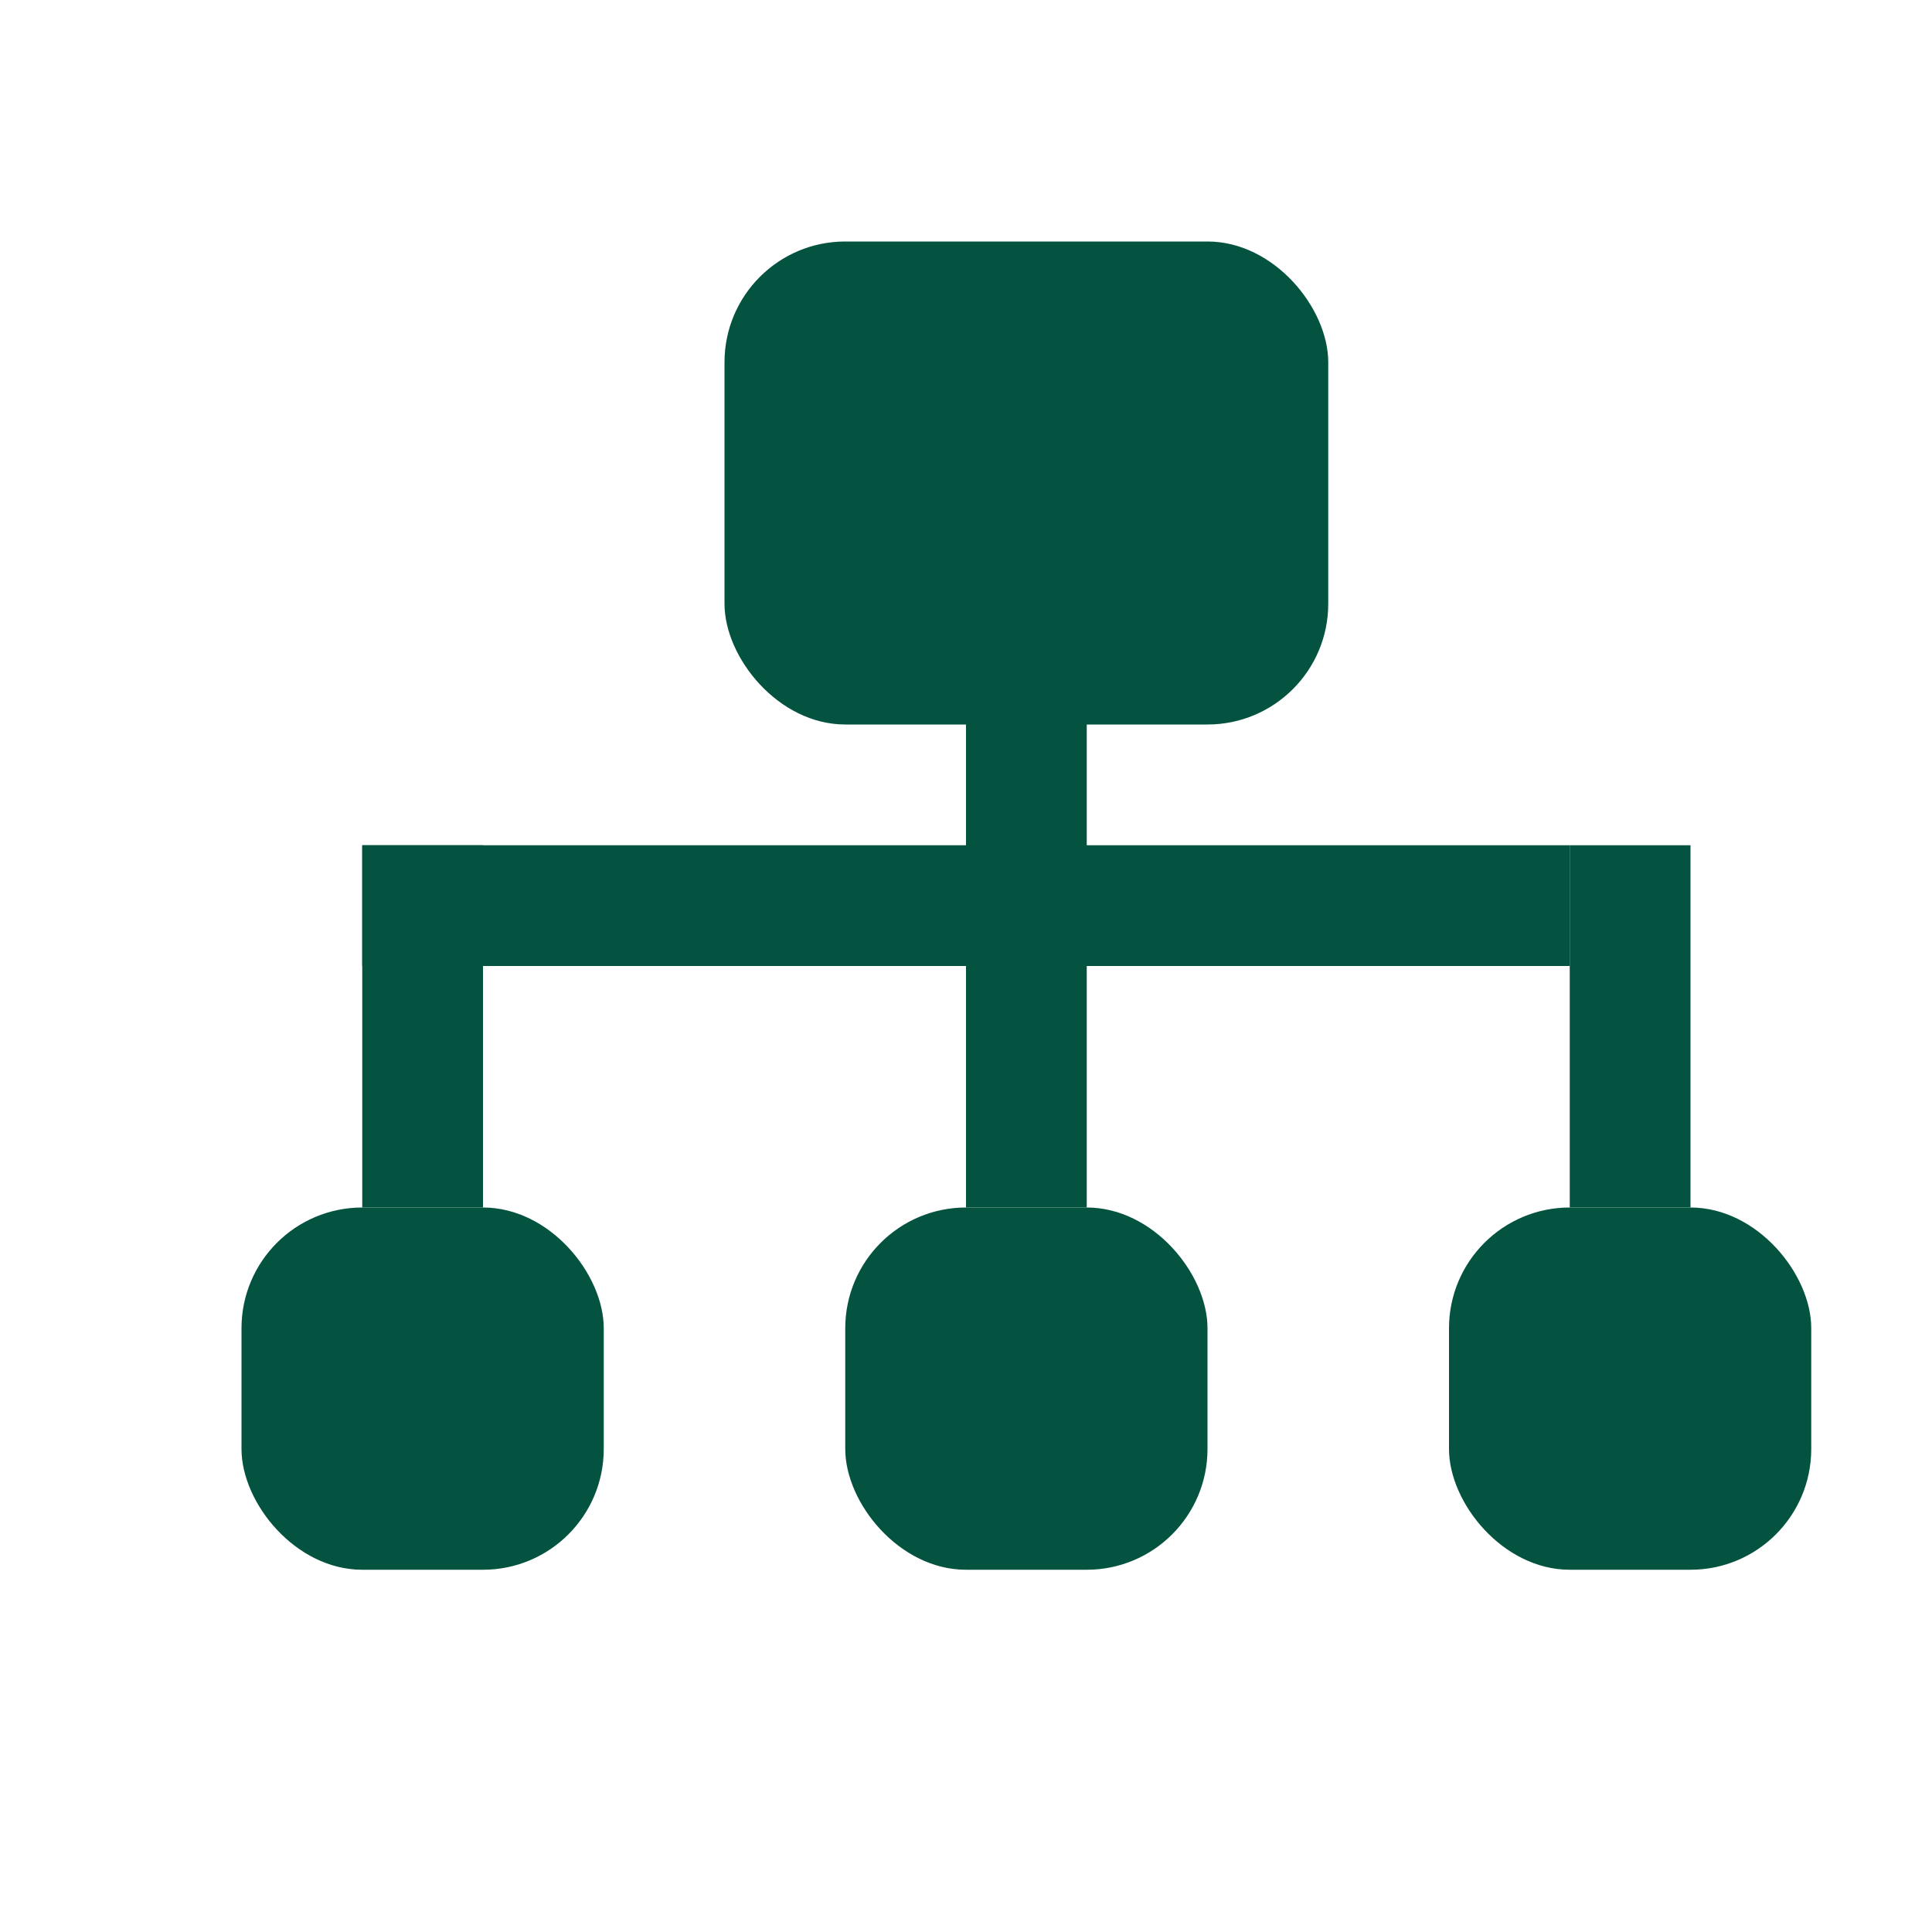 <?xml version="1.0" encoding="UTF-8"?>
<svg width="16px" height="16px" viewBox="0 0 16 16" version="1.1" xmlns="http://www.w3.org/2000/svg" xmlns:xlink="http://www.w3.org/1999/xlink">
    <title>unit2</title>
    <g id="适配" stroke="none" stroke-width="1" fill="none" fill-rule="evenodd">
        <g id="3.1左树右表--部分交互" transform="translate(-308, -269)">
            <g id="树" transform="translate(240, 157)">
                <g transform="translate(0, 66)" id="树/二级默认">
                    <g transform="translate(0, 36)">
                        <g id="编组-5" transform="translate(46, 10)">
                            <g id="图标_组织机构2" transform="translate(22, 0)">
                                <rect id="矩形" opacity="0" x="0" y="0" width="16" height="16" class="svg-rect"></rect>
                                <rect id="矩形" fill="#045340" fill-rule="nonzero" x="6" y="2" width="5" height="4" rx="1" class="svg-rect"></rect>
                                <rect id="矩形" fill="#045340" fill-rule="nonzero" x="7" y="10" width="3" height="3" rx="1" class="svg-rect"></rect>
                                <rect id="矩形" fill="#045340" fill-rule="nonzero" x="12" y="10" width="3" height="3" rx="1" class="svg-rect"></rect>
                                <rect id="矩形" fill="#045340" fill-rule="nonzero" x="2" y="10" width="3" height="3" rx="1" class="svg-rect"></rect>
                                <rect id="矩形" fill="#045340" fill-rule="nonzero" x="3" y="7" width="1" height="3" class="svg-rect"></rect>
                                <rect id="矩形" fill="#045340" fill-rule="nonzero" x="8" y="5" width="1" height="5" class="svg-rect"></rect>
                                <rect id="矩形" fill="#045340" fill-rule="nonzero" transform="translate(8, 7.5) rotate(-90) translate(-8, -7.5) " x="7.5" y="2.5" width="1" height="10" class="svg-rect"></rect>
                                <rect id="矩形" fill="#045340" fill-rule="nonzero" x="13" y="7" width="1" height="3" class="svg-rect"></rect>
                            </g>
                        </g>
                    </g>
                </g>
            </g>
        </g>
    </g>
</svg>
